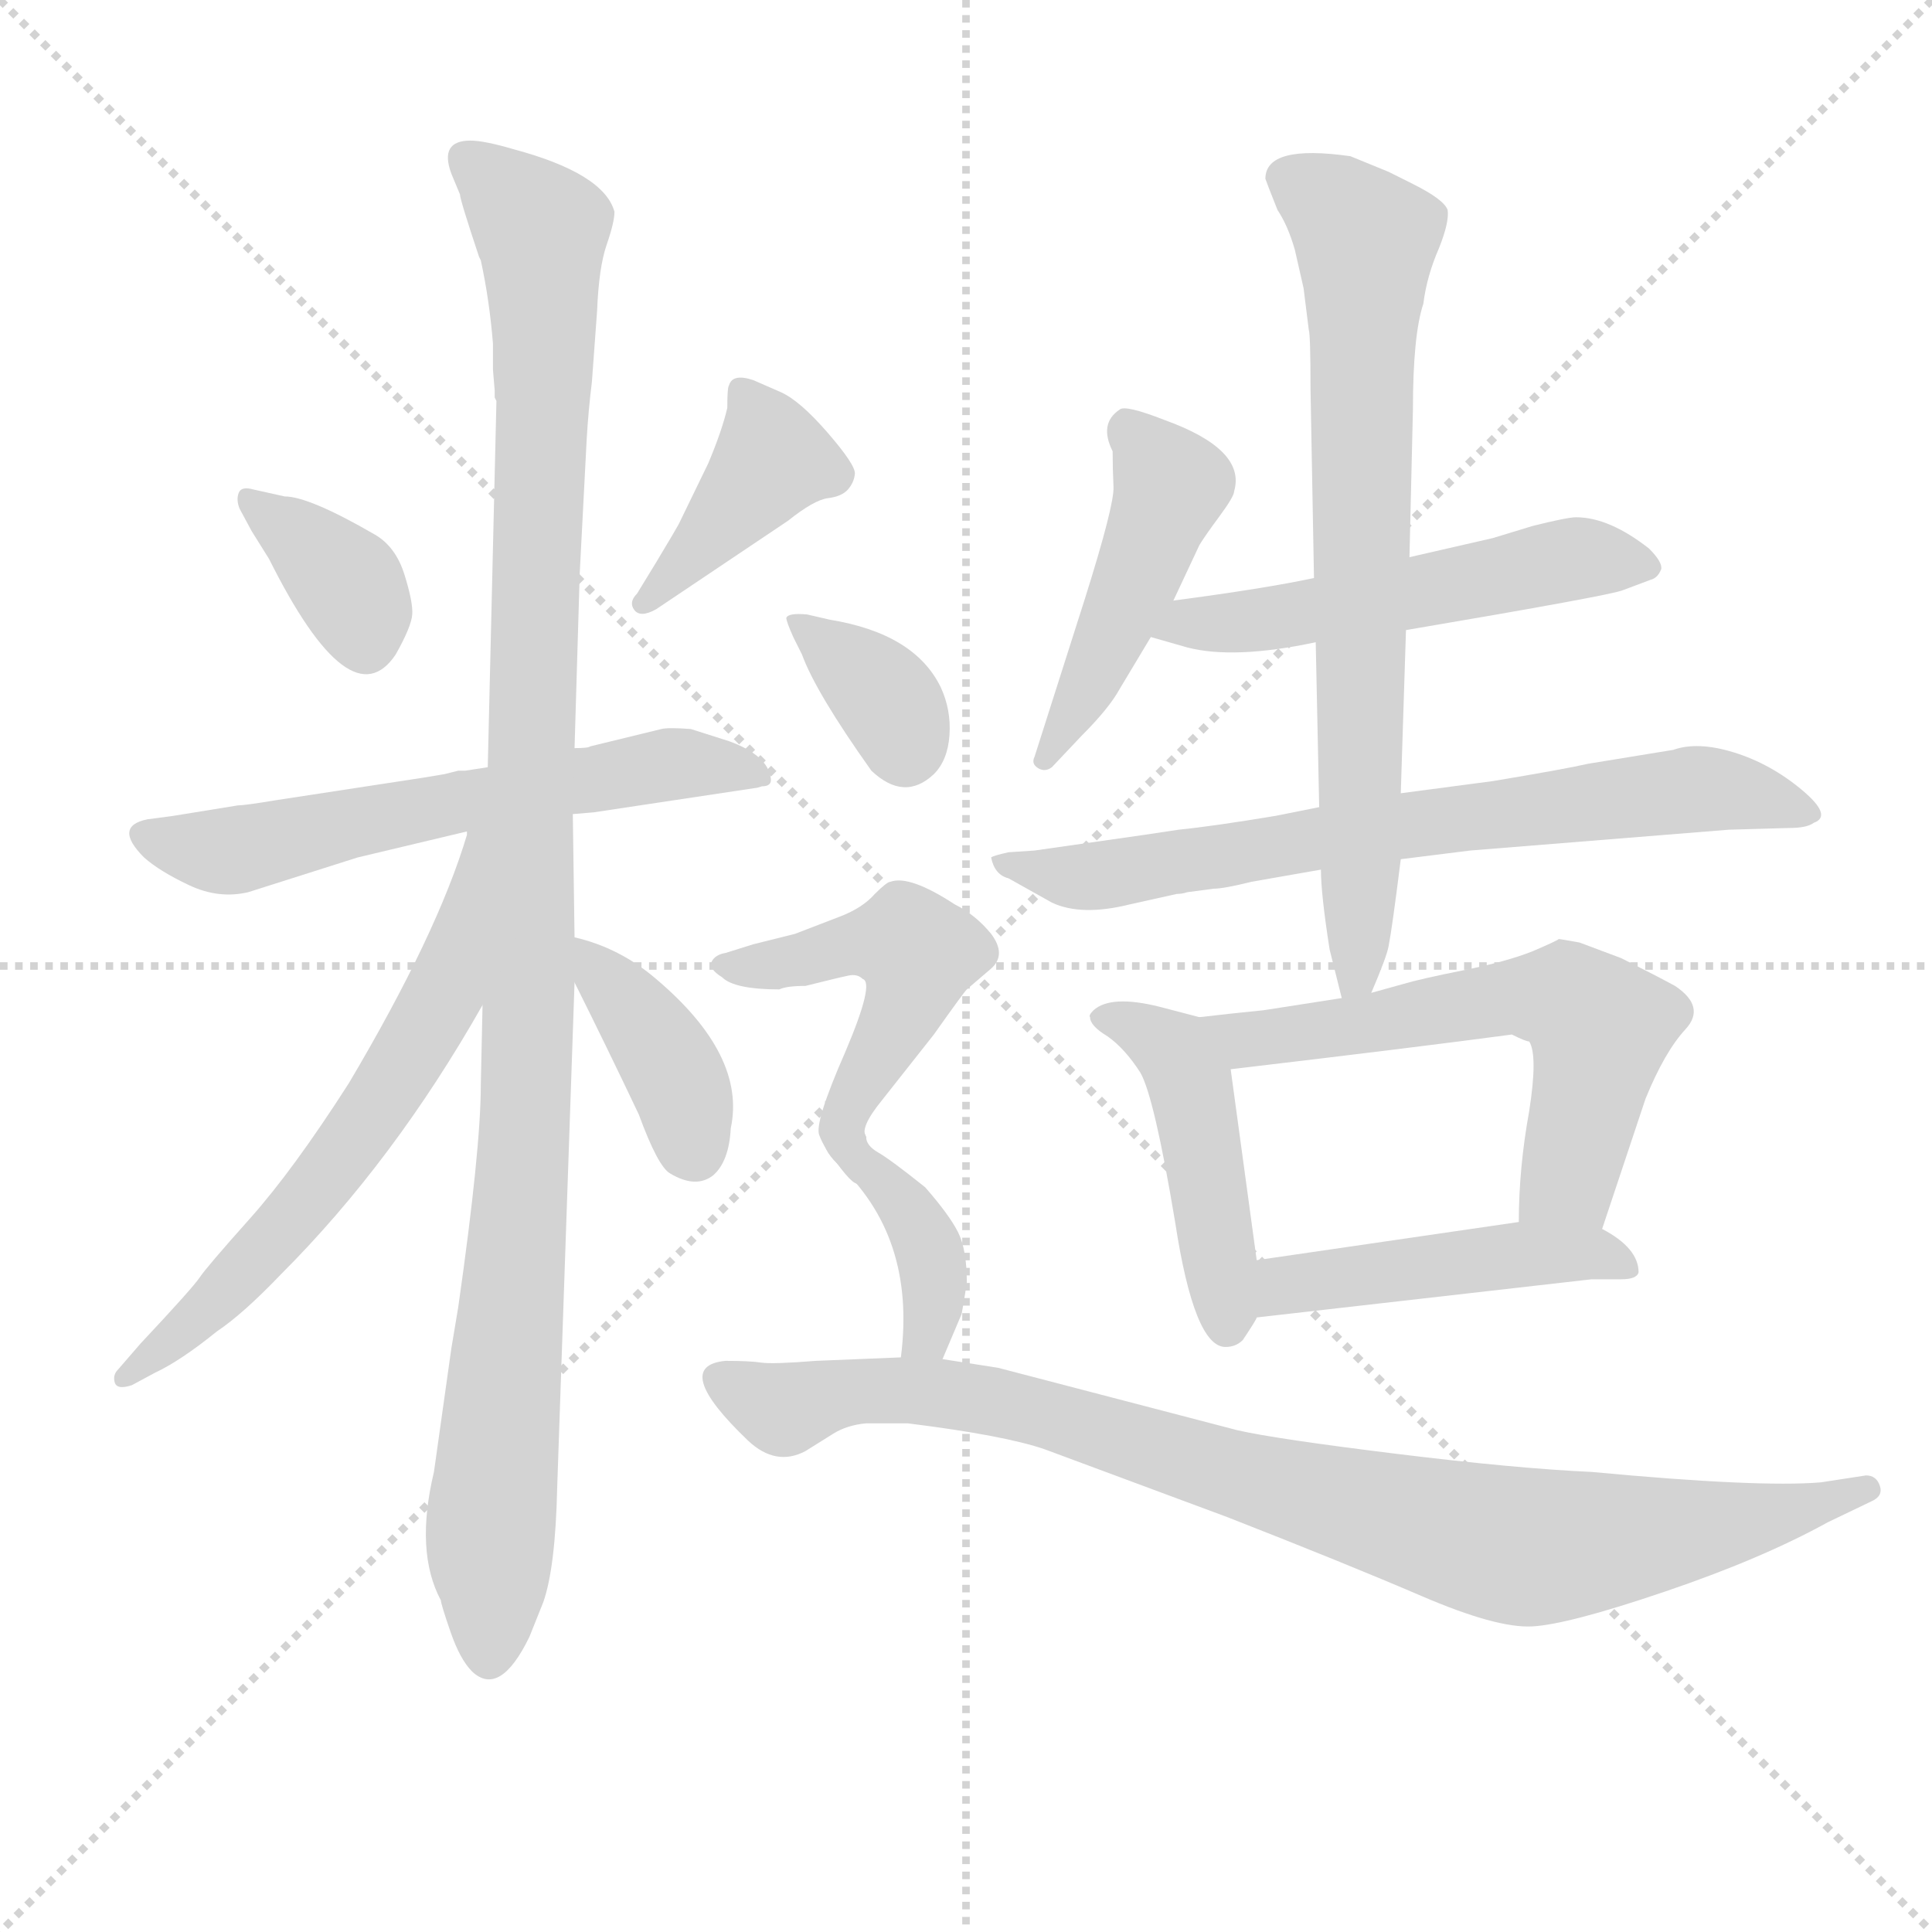 <svg version="1.1" viewBox="0 0 1024 1024" xmlns="http://www.w3.org/2000/svg">
  <g stroke="lightgray" stroke-dasharray="1,1" stroke-width="1" transform="scale(4, 4)">
    <line x1="0" y1="0" x2="256" y2="256"></line>
    <line x1="256" y1="0" x2="0" y2="256"></line>
    <line x1="128" y1="0" x2="128" y2="256"></line>
    <line x1="0" y1="128" x2="256" y2="128"></line>
  </g>
  <g transform="scale(0.92, -0.92) translate(60, -830)">
    <style type="text/css">
      
        @keyframes keyframes0 {
          from {
            stroke: blue;
            stroke-dashoffset: 365;
            stroke-width: 128;
          }
          54% {
            animation-timing-function: step-end;
            stroke: blue;
            stroke-dashoffset: 0;
            stroke-width: 128;
          }
          to {
            stroke: black;
            stroke-width: 1024;
          }
        }
        #make-me-a-hanzi-animation-0 {
          animation: keyframes0 0.547s both;
          animation-delay: 0s;
          animation-timing-function: linear;
        }
      
        @keyframes keyframes1 {
          from {
            stroke: blue;
            stroke-dashoffset: 406;
            stroke-width: 128;
          }
          57% {
            animation-timing-function: step-end;
            stroke: blue;
            stroke-dashoffset: 0;
            stroke-width: 128;
          }
          to {
            stroke: black;
            stroke-width: 1024;
          }
        }
        #make-me-a-hanzi-animation-1 {
          animation: keyframes1 0.58s both;
          animation-delay: 0.547s;
          animation-timing-function: linear;
        }
      
        @keyframes keyframes2 {
          from {
            stroke: blue;
            stroke-dashoffset: 613;
            stroke-width: 128;
          }
          67% {
            animation-timing-function: step-end;
            stroke: blue;
            stroke-dashoffset: 0;
            stroke-width: 128;
          }
          to {
            stroke: black;
            stroke-width: 1024;
          }
        }
        #make-me-a-hanzi-animation-2 {
          animation: keyframes2 0.749s both;
          animation-delay: 1.127s;
          animation-timing-function: linear;
        }
      
        @keyframes keyframes3 {
          from {
            stroke: blue;
            stroke-dashoffset: 1137;
            stroke-width: 128;
          }
          79% {
            animation-timing-function: step-end;
            stroke: blue;
            stroke-dashoffset: 0;
            stroke-width: 128;
          }
          to {
            stroke: black;
            stroke-width: 1024;
          }
        }
        #make-me-a-hanzi-animation-3 {
          animation: keyframes3 1.175s both;
          animation-delay: 1.876s;
          animation-timing-function: linear;
        }
      
        @keyframes keyframes4 {
          from {
            stroke: blue;
            stroke-dashoffset: 641;
            stroke-width: 128;
          }
          68% {
            animation-timing-function: step-end;
            stroke: blue;
            stroke-dashoffset: 0;
            stroke-width: 128;
          }
          to {
            stroke: black;
            stroke-width: 1024;
          }
        }
        #make-me-a-hanzi-animation-4 {
          animation: keyframes4 0.772s both;
          animation-delay: 3.052s;
          animation-timing-function: linear;
        }
      
        @keyframes keyframes5 {
          from {
            stroke: blue;
            stroke-dashoffset: 390;
            stroke-width: 128;
          }
          56% {
            animation-timing-function: step-end;
            stroke: blue;
            stroke-dashoffset: 0;
            stroke-width: 128;
          }
          to {
            stroke: black;
            stroke-width: 1024;
          }
        }
        #make-me-a-hanzi-animation-5 {
          animation: keyframes5 0.567s both;
          animation-delay: 3.823s;
          animation-timing-function: linear;
        }
      
        @keyframes keyframes6 {
          from {
            stroke: blue;
            stroke-dashoffset: 473;
            stroke-width: 128;
          }
          61% {
            animation-timing-function: step-end;
            stroke: blue;
            stroke-dashoffset: 0;
            stroke-width: 128;
          }
          to {
            stroke: black;
            stroke-width: 1024;
          }
        }
        #make-me-a-hanzi-animation-6 {
          animation: keyframes6 0.635s both;
          animation-delay: 4.391s;
          animation-timing-function: linear;
        }
      
        @keyframes keyframes7 {
          from {
            stroke: blue;
            stroke-dashoffset: 538;
            stroke-width: 128;
          }
          64% {
            animation-timing-function: step-end;
            stroke: blue;
            stroke-dashoffset: 0;
            stroke-width: 128;
          }
          to {
            stroke: black;
            stroke-width: 1024;
          }
        }
        #make-me-a-hanzi-animation-7 {
          animation: keyframes7 0.688s both;
          animation-delay: 5.026s;
          animation-timing-function: linear;
        }
      
        @keyframes keyframes8 {
          from {
            stroke: blue;
            stroke-dashoffset: 721;
            stroke-width: 128;
          }
          70% {
            animation-timing-function: step-end;
            stroke: blue;
            stroke-dashoffset: 0;
            stroke-width: 128;
          }
          to {
            stroke: black;
            stroke-width: 1024;
          }
        }
        #make-me-a-hanzi-animation-8 {
          animation: keyframes8 0.837s both;
          animation-delay: 5.713s;
          animation-timing-function: linear;
        }
      
        @keyframes keyframes9 {
          from {
            stroke: blue;
            stroke-dashoffset: 747;
            stroke-width: 128;
          }
          71% {
            animation-timing-function: step-end;
            stroke: blue;
            stroke-dashoffset: 0;
            stroke-width: 128;
          }
          to {
            stroke: black;
            stroke-width: 1024;
          }
        }
        #make-me-a-hanzi-animation-9 {
          animation: keyframes9 0.858s both;
          animation-delay: 6.55s;
          animation-timing-function: linear;
        }
      
        @keyframes keyframes10 {
          from {
            stroke: blue;
            stroke-dashoffset: 462;
            stroke-width: 128;
          }
          60% {
            animation-timing-function: step-end;
            stroke: blue;
            stroke-dashoffset: 0;
            stroke-width: 128;
          }
          to {
            stroke: black;
            stroke-width: 1024;
          }
        }
        #make-me-a-hanzi-animation-10 {
          animation: keyframes10 0.626s both;
          animation-delay: 7.408s;
          animation-timing-function: linear;
        }
      
        @keyframes keyframes11 {
          from {
            stroke: blue;
            stroke-dashoffset: 608;
            stroke-width: 128;
          }
          66% {
            animation-timing-function: step-end;
            stroke: blue;
            stroke-dashoffset: 0;
            stroke-width: 128;
          }
          to {
            stroke: black;
            stroke-width: 1024;
          }
        }
        #make-me-a-hanzi-animation-11 {
          animation: keyframes11 0.745s both;
          animation-delay: 8.034s;
          animation-timing-function: linear;
        }
      
        @keyframes keyframes12 {
          from {
            stroke: blue;
            stroke-dashoffset: 471;
            stroke-width: 128;
          }
          61% {
            animation-timing-function: step-end;
            stroke: blue;
            stroke-dashoffset: 0;
            stroke-width: 128;
          }
          to {
            stroke: black;
            stroke-width: 1024;
          }
        }
        #make-me-a-hanzi-animation-12 {
          animation: keyframes12 0.633s both;
          animation-delay: 8.779s;
          animation-timing-function: linear;
        }
      
        @keyframes keyframes13 {
          from {
            stroke: blue;
            stroke-dashoffset: 353;
            stroke-width: 128;
          }
          53% {
            animation-timing-function: step-end;
            stroke: blue;
            stroke-dashoffset: 0;
            stroke-width: 128;
          }
          to {
            stroke: black;
            stroke-width: 1024;
          }
        }
        #make-me-a-hanzi-animation-13 {
          animation: keyframes13 0.537s both;
          animation-delay: 9.412s;
          animation-timing-function: linear;
        }
      
        @keyframes keyframes14 {
          from {
            stroke: blue;
            stroke-dashoffset: 494;
            stroke-width: 128;
          }
          62% {
            animation-timing-function: step-end;
            stroke: blue;
            stroke-dashoffset: 0;
            stroke-width: 128;
          }
          to {
            stroke: black;
            stroke-width: 1024;
          }
        }
        #make-me-a-hanzi-animation-14 {
          animation: keyframes14 0.652s both;
          animation-delay: 9.949s;
          animation-timing-function: linear;
        }
      
        @keyframes keyframes15 {
          from {
            stroke: blue;
            stroke-dashoffset: 387;
            stroke-width: 128;
          }
          56% {
            animation-timing-function: step-end;
            stroke: blue;
            stroke-dashoffset: 0;
            stroke-width: 128;
          }
          to {
            stroke: black;
            stroke-width: 1024;
          }
        }
        #make-me-a-hanzi-animation-15 {
          animation: keyframes15 0.565s both;
          animation-delay: 10.601s;
          animation-timing-function: linear;
        }
      
        @keyframes keyframes16 {
          from {
            stroke: blue;
            stroke-dashoffset: 935;
            stroke-width: 128;
          }
          75% {
            animation-timing-function: step-end;
            stroke: blue;
            stroke-dashoffset: 0;
            stroke-width: 128;
          }
          to {
            stroke: black;
            stroke-width: 1024;
          }
        }
        #make-me-a-hanzi-animation-16 {
          animation: keyframes16 1.011s both;
          animation-delay: 11.166s;
          animation-timing-function: linear;
        }
      
    </style>
    
      <path d="M 86 548 Q 79 550 77.5 546 Q 76 542 78 537 L 85 524 L 95 508 Q 142 414 168 453 Q 177 469 177.5 476 Q 178 483 173 499 Q 168 515 156 522 Q 118 544 104 544 L 86 548 Z" fill="lightgray"></path>
    
      <path d="M 307 488 Q 302 483 305.5 478.5 Q 309 474 318 479 L 394 530 Q 409 542 417 543 Q 425 544 428.5 548 Q 432 552 432.5 557 Q 433 562 417 580.5 Q 401 599 390 604 L 374 611 Q 362 615 360 608 Q 359 607 359 595 Q 356 582 348 563 L 331 528 Q 330 526 318 506 L 307 488 Z" fill="lightgray"></path>
    
      <path d="M 270 361 L 282 362 L 375 376 Q 376 376 379 377 Q 385 377 384 382 Q 382 395 360 403 L 338 410 Q 325 411 321 410 L 280 400 Q 279 399 271 399 L 221 388 L 208 386 L 204 386 L 196 384 L 184 382 L 99 369 Q 81 366 77 366 L 40 360 L 25 358 Q 5 354 23 336 Q 32 328 49 320 Q 66 312 83 316 L 146 336 L 209 351 L 270 361 Z" fill="lightgray"></path>
    
      <path d="M 194 -92 Q 194 -94 199.5 -110 Q 205 -126 212 -133 Q 228 -148 245 -113 L 253 -93 Q 260 -73 261 -27 L 271 264 L 271 290 L 270 361 L 271 399 L 274 500 L 278 577 Q 279 594 281 610 L 284 651 Q 285 676 289.5 689 Q 294 702 294 708 Q 288 730 236 744 Q 219 749 211 749 Q 193 749 200 730 L 205 718 Q 205 715 216 682 L 217 680 Q 222 657 224 632 L 224 617 L 225 605 L 225 601 L 226 599 L 221 388 L 218 251 L 217 205 Q 217 168 204 77 L 200 53 L 190 -18 Q 179 -64 194 -92 Z" fill="lightgray"></path>
    
      <path d="M 209 351 L 209 349 Q 192 292 141 206 Q 109 156 84 128 Q 59 100 55 94 Q 51 88 21 56 L 8 41 Q 5 38 6 34 Q 7 29 16 32 L 29 39 Q 44 46 65 63 Q 80 73 102 96 Q 167 161 218 251 C 289 375 217 380 209 351 Z" fill="lightgray"></path>
    
      <path d="M 271 264 Q 289 228 308 188 Q 319 158 326 154 Q 341 145 351 153 Q 360 161 361 180 Q 370 222 318 266 Q 297 284 271 290 C 256 294 258 291 271 264 Z" fill="lightgray"></path>
    
      <path d="M 616 484 L 631 516 Q 634 521 642.5 532.5 Q 651 544 651 547 Q 658 571 611 588 Q 588 597 585 594 Q 573 586 581 570 Q 581 560 581.5 549.5 Q 582 539 565 485 L 536 394 Q 534 390 538 387.5 Q 542 385 546 388 L 563 406 Q 579 422 585 433 L 603 463 L 616 484 Z" fill="lightgray"></path>
    
      <path d="M 750 467 Q 868 487 875 490 L 891 496 Q 895 497 897 502 Q 898 506 890 514 Q 867 532 848 532 Q 843 532 823 527 L 800 520 Q 778 515 752 509 L 697 497 Q 669 491 616 484 C 586 480 574 471 603 463 L 624 457 Q 651 450 698 460 L 750 467 Z" fill="lightgray"></path>
    
      <path d="M 700 365 L 675 360 Q 639 354 619 352 L 599 349 L 536 340 L 521 339 Q 512 337 511 336 Q 513 326 521 324 L 546 310 Q 563 302 591 309 L 618 315 Q 621 315 624 316 L 639 318 Q 645 318 661 322 L 701 329 L 747 335 L 787 340 L 936 352 L 971 353 Q 981 353 985 356 Q 996 360 978 375 Q 960 390 939 396.5 Q 918 403 904 398 L 855 390 Q 842 387 800 380 L 747 373 L 700 365 Z" fill="lightgray"></path>
    
      <path d="M 747 373 L 750 467 L 752 509 L 754 594 Q 754 637 760 655 Q 762 671 769 687 Q 775 702 774 709 Q 772 715 754 724 L 740 731 Q 735 733 718 740 Q 669 747 669 727 Q 670 724 676 709 Q 682 700 686 686 L 691 664 L 694 640 Q 695 637 695 606 L 697 497 L 698 460 L 700 365 L 701 329 Q 701 315 706 283 L 713 255 C 719 231 719 231 730 258 Q 739 279 740 285 Q 742 295 747 335 L 747 373 Z" fill="lightgray"></path>
    
      <path d="M 631 244 L 608 250 Q 580 257 570 248 Q 567 245 568 244 Q 568 239 578 233 Q 588 226 597 212 Q 605 198 617 126 Q 628 54 646 54 Q 652 54 656 58 Q 664 70 664 71 L 664 104 L 649 214 C 645 240 645 240 631 244 Z" fill="lightgray"></path>
    
      <path d="M 713 255 L 668 248 Q 648 246 631 244 C 601 241 619 210 649 214 Q 759 227 811 234 Q 819 230 821 230 Q 826 222 821 190 Q 815 157 815 126 C 814 96 854 94 863 122 L 888 197 Q 899 224 911 237 Q 923 250 905 262 Q 894 268 874 278 L 850 287 Q 839 289 838 289 Q 837 288 823 282 Q 808 276 783 271 Q 758 266 748 263 L 730 258 L 713 255 Z" fill="lightgray"></path>
    
      <path d="M 664 71 L 857 93 L 874 93 Q 883 93 884 97 Q 884 111 863 122 L 815 126 L 664 104 C 634 100 634 68 664 71 Z" fill="lightgray"></path>
    
      <path d="M 418 473 L 405 476 Q 394 477 393 474 Q 393 472 397 463 L 402 453 Q 410 431 442 386 Q 461 368 478 384 Q 486 392 487 406.5 Q 488 421 482 434 Q 467 465 418 473 Z" fill="lightgray"></path>
    
      <path d="M 404 262 Q 424 267 429 268 Q 434 269 437 266 Q 444 264 427 224 Q 409 183 412 176 Q 415 168 422 160 C 437 140 438 145 439 175 Q 435 180 448 196 L 478 234 Q 495 258 497 260 L 511 272 Q 520 280 511 292 Q 502 303 490 309 Q 464 326 453 322 Q 451 322 444 315 Q 437 307 424 302 L 398 292 L 374 286 L 358 281 Q 352 280 350 276 Q 348 272 356 267 Q 363 260 389 260 Q 393 262 404 262 Z" fill="lightgray"></path>
    
      <path d="M 422 160 Q 468 118 459 48 C 456 18 471 19 483 47 L 494 73 Q 495 78 497 91 Q 497 110 492 120 Q 487 130 473 146 Q 453 162 446 166 Q 439 170 439 175 C 429 203 400 181 422 160 Z" fill="lightgray"></path>
    
      <path d="M 459 48 L 410 46 Q 385 44 378.5 45 Q 372 46 358 46 Q 326 43 371 0 Q 387 -15 404 -6 L 420 4 Q 428 9 439 10 L 463 10 Q 519 3 542 -5 L 647 -44 Q 716 -71 759 -89.5 Q 802 -108 822.5 -107 Q 843 -106 899 -87 Q 955 -68 993 -47 L 1018 -35 Q 1025 -32 1023 -26 Q 1021 -20 1015 -20 L 989 -24 Q 953 -27 857 -18 Q 813 -16 744 -7.5 Q 675 1 653 6 L 515 42 L 483 47 L 459 48 Z" fill="lightgray"></path>
    
    
      <clipPath id="make-me-a-hanzi-clip-0">
        <path d="M 86 548 Q 79 550 77.5 546 Q 76 542 78 537 L 85 524 L 95 508 Q 142 414 168 453 Q 177 469 177.5 476 Q 178 483 173 499 Q 168 515 156 522 Q 118 544 104 544 L 86 548 Z"></path>
      </clipPath>
      <path clip-path="url(#make-me-a-hanzi-clip-0)" d="M 83 542 L 141 492 L 150 461" fill="none" id="make-me-a-hanzi-animation-0" stroke-dasharray="237 474" stroke-linecap="round"></path>
    
      <clipPath id="make-me-a-hanzi-clip-1">
        <path d="M 307 488 Q 302 483 305.5 478.5 Q 309 474 318 479 L 394 530 Q 409 542 417 543 Q 425 544 428.5 548 Q 432 552 432.5 557 Q 433 562 417 580.5 Q 401 599 390 604 L 374 611 Q 362 615 360 608 Q 359 607 359 595 Q 356 582 348 563 L 331 528 Q 330 526 318 506 L 307 488 Z"></path>
      </clipPath>
      <path clip-path="url(#make-me-a-hanzi-clip-1)" d="M 369 601 L 385 565 L 312 482" fill="none" id="make-me-a-hanzi-animation-1" stroke-dasharray="278 556" stroke-linecap="round"></path>
    
      <clipPath id="make-me-a-hanzi-clip-2">
        <path d="M 270 361 L 282 362 L 375 376 Q 376 376 379 377 Q 385 377 384 382 Q 382 395 360 403 L 338 410 Q 325 411 321 410 L 280 400 Q 279 399 271 399 L 221 388 L 208 386 L 204 386 L 196 384 L 184 382 L 99 369 Q 81 366 77 366 L 40 360 L 25 358 Q 5 354 23 336 Q 32 328 49 320 Q 66 312 83 316 L 146 336 L 209 351 L 270 361 Z"></path>
      </clipPath>
      <path clip-path="url(#make-me-a-hanzi-clip-2)" d="M 25 347 L 69 339 L 326 390 L 376 385" fill="none" id="make-me-a-hanzi-animation-2" stroke-dasharray="485 970" stroke-linecap="round"></path>
    
      <clipPath id="make-me-a-hanzi-clip-3">
        <path d="M 194 -92 Q 194 -94 199.5 -110 Q 205 -126 212 -133 Q 228 -148 245 -113 L 253 -93 Q 260 -73 261 -27 L 271 264 L 271 290 L 270 361 L 271 399 L 274 500 L 278 577 Q 279 594 281 610 L 284 651 Q 285 676 289.5 689 Q 294 702 294 708 Q 288 730 236 744 Q 219 749 211 749 Q 193 749 200 730 L 205 718 Q 205 715 216 682 L 217 680 Q 222 657 224 632 L 224 617 L 225 605 L 225 601 L 226 599 L 221 388 L 218 251 L 217 205 Q 217 168 204 77 L 200 53 L 190 -18 Q 179 -64 194 -92 Z"></path>
      </clipPath>
      <path clip-path="url(#make-me-a-hanzi-clip-3)" d="M 209 738 L 251 698 L 254 646 L 243 196 L 222 -57 L 222 -124" fill="none" id="make-me-a-hanzi-animation-3" stroke-dasharray="1009 2018" stroke-linecap="round"></path>
    
      <clipPath id="make-me-a-hanzi-clip-4">
        <path d="M 209 351 L 209 349 Q 192 292 141 206 Q 109 156 84 128 Q 59 100 55 94 Q 51 88 21 56 L 8 41 Q 5 38 6 34 Q 7 29 16 32 L 29 39 Q 44 46 65 63 Q 80 73 102 96 Q 167 161 218 251 C 289 375 217 380 209 351 Z"></path>
      </clipPath>
      <path clip-path="url(#make-me-a-hanzi-clip-4)" d="M 215 350 L 195 255 L 156 191 L 85 102 L 11 36" fill="none" id="make-me-a-hanzi-animation-4" stroke-dasharray="513 1026" stroke-linecap="round"></path>
    
      <clipPath id="make-me-a-hanzi-clip-5">
        <path d="M 271 264 Q 289 228 308 188 Q 319 158 326 154 Q 341 145 351 153 Q 360 161 361 180 Q 370 222 318 266 Q 297 284 271 290 C 256 294 258 291 271 264 Z"></path>
      </clipPath>
      <path clip-path="url(#make-me-a-hanzi-clip-5)" d="M 276 284 L 318 230 L 333 202 L 339 169" fill="none" id="make-me-a-hanzi-animation-5" stroke-dasharray="262 524" stroke-linecap="round"></path>
    
      <clipPath id="make-me-a-hanzi-clip-6">
        <path d="M 616 484 L 631 516 Q 634 521 642.5 532.5 Q 651 544 651 547 Q 658 571 611 588 Q 588 597 585 594 Q 573 586 581 570 Q 581 560 581.5 549.5 Q 582 539 565 485 L 536 394 Q 534 390 538 387.5 Q 542 385 546 388 L 563 406 Q 579 422 585 433 L 603 463 L 616 484 Z"></path>
      </clipPath>
      <path clip-path="url(#make-me-a-hanzi-clip-6)" d="M 589 584 L 615 550 L 573 447 L 542 392" fill="none" id="make-me-a-hanzi-animation-6" stroke-dasharray="345 690" stroke-linecap="round"></path>
    
      <clipPath id="make-me-a-hanzi-clip-7">
        <path d="M 750 467 Q 868 487 875 490 L 891 496 Q 895 497 897 502 Q 898 506 890 514 Q 867 532 848 532 Q 843 532 823 527 L 800 520 Q 778 515 752 509 L 697 497 Q 669 491 616 484 C 586 480 574 471 603 463 L 624 457 Q 651 450 698 460 L 750 467 Z"></path>
      </clipPath>
      <path clip-path="url(#make-me-a-hanzi-clip-7)" d="M 610 466 L 761 488 L 836 507 L 888 505" fill="none" id="make-me-a-hanzi-animation-7" stroke-dasharray="410 820" stroke-linecap="round"></path>
    
      <clipPath id="make-me-a-hanzi-clip-8">
        <path d="M 700 365 L 675 360 Q 639 354 619 352 L 599 349 L 536 340 L 521 339 Q 512 337 511 336 Q 513 326 521 324 L 546 310 Q 563 302 591 309 L 618 315 Q 621 315 624 316 L 639 318 Q 645 318 661 322 L 701 329 L 747 335 L 787 340 L 936 352 L 971 353 Q 981 353 985 356 Q 996 360 978 375 Q 960 390 939 396.5 Q 918 403 904 398 L 855 390 Q 842 387 800 380 L 747 373 L 700 365 Z"></path>
      </clipPath>
      <path clip-path="url(#make-me-a-hanzi-clip-8)" d="M 518 332 L 578 326 L 726 352 L 919 376 L 978 364" fill="none" id="make-me-a-hanzi-animation-8" stroke-dasharray="593 1186" stroke-linecap="round"></path>
    
      <clipPath id="make-me-a-hanzi-clip-9">
        <path d="M 747 373 L 750 467 L 752 509 L 754 594 Q 754 637 760 655 Q 762 671 769 687 Q 775 702 774 709 Q 772 715 754 724 L 740 731 Q 735 733 718 740 Q 669 747 669 727 Q 670 724 676 709 Q 682 700 686 686 L 691 664 L 694 640 Q 695 637 695 606 L 697 497 L 698 460 L 700 365 L 701 329 Q 701 315 706 283 L 713 255 C 719 231 719 231 730 258 Q 739 279 740 285 Q 742 295 747 335 L 747 373 Z"></path>
      </clipPath>
      <path clip-path="url(#make-me-a-hanzi-clip-9)" d="M 680 728 L 705 715 L 726 689 L 723 270 L 716 263" fill="none" id="make-me-a-hanzi-animation-9" stroke-dasharray="619 1238" stroke-linecap="round"></path>
    
      <clipPath id="make-me-a-hanzi-clip-10">
        <path d="M 631 244 L 608 250 Q 580 257 570 248 Q 567 245 568 244 Q 568 239 578 233 Q 588 226 597 212 Q 605 198 617 126 Q 628 54 646 54 Q 652 54 656 58 Q 664 70 664 71 L 664 104 L 649 214 C 645 240 645 240 631 244 Z"></path>
      </clipPath>
      <path clip-path="url(#make-me-a-hanzi-clip-10)" d="M 577 242 L 597 238 L 616 224 L 627 203 L 647 66" fill="none" id="make-me-a-hanzi-animation-10" stroke-dasharray="334 668" stroke-linecap="round"></path>
    
      <clipPath id="make-me-a-hanzi-clip-11">
        <path d="M 713 255 L 668 248 Q 648 246 631 244 C 601 241 619 210 649 214 Q 759 227 811 234 Q 819 230 821 230 Q 826 222 821 190 Q 815 157 815 126 C 814 96 854 94 863 122 L 888 197 Q 899 224 911 237 Q 923 250 905 262 Q 894 268 874 278 L 850 287 Q 839 289 838 289 Q 837 288 823 282 Q 808 276 783 271 Q 758 266 748 263 L 730 258 L 713 255 Z"></path>
      </clipPath>
      <path clip-path="url(#make-me-a-hanzi-clip-11)" d="M 637 241 L 659 230 L 811 256 L 844 254 L 862 237 L 860 220 L 844 152 L 822 134" fill="none" id="make-me-a-hanzi-animation-11" stroke-dasharray="480 960" stroke-linecap="round"></path>
    
      <clipPath id="make-me-a-hanzi-clip-12">
        <path d="M 664 71 L 857 93 L 874 93 Q 883 93 884 97 Q 884 111 863 122 L 815 126 L 664 104 C 634 100 634 68 664 71 Z"></path>
      </clipPath>
      <path clip-path="url(#make-me-a-hanzi-clip-12)" d="M 671 77 L 678 88 L 689 91 L 810 107 L 856 108 L 877 100" fill="none" id="make-me-a-hanzi-animation-12" stroke-dasharray="343 686" stroke-linecap="round"></path>
    
      <clipPath id="make-me-a-hanzi-clip-13">
        <path d="M 418 473 L 405 476 Q 394 477 393 474 Q 393 472 397 463 L 402 453 Q 410 431 442 386 Q 461 368 478 384 Q 486 392 487 406.5 Q 488 421 482 434 Q 467 465 418 473 Z"></path>
      </clipPath>
      <path clip-path="url(#make-me-a-hanzi-clip-13)" d="M 400 470 L 444 435 L 462 398" fill="none" id="make-me-a-hanzi-animation-13" stroke-dasharray="225 450" stroke-linecap="round"></path>
    
      <clipPath id="make-me-a-hanzi-clip-14">
        <path d="M 404 262 Q 424 267 429 268 Q 434 269 437 266 Q 444 264 427 224 Q 409 183 412 176 Q 415 168 422 160 C 437 140 438 145 439 175 Q 435 180 448 196 L 478 234 Q 495 258 497 260 L 511 272 Q 520 280 511 292 Q 502 303 490 309 Q 464 326 453 322 Q 451 322 444 315 Q 437 307 424 302 L 398 292 L 374 286 L 358 281 Q 352 280 350 276 Q 348 272 356 267 Q 363 260 389 260 Q 393 262 404 262 Z"></path>
      </clipPath>
      <path clip-path="url(#make-me-a-hanzi-clip-14)" d="M 357 274 L 396 276 L 439 287 L 466 285 L 463 255 L 429 194 L 423 167" fill="none" id="make-me-a-hanzi-animation-14" stroke-dasharray="366 732" stroke-linecap="round"></path>
    
      <clipPath id="make-me-a-hanzi-clip-15">
        <path d="M 422 160 Q 468 118 459 48 C 456 18 471 19 483 47 L 494 73 Q 495 78 497 91 Q 497 110 492 120 Q 487 130 473 146 Q 453 162 446 166 Q 439 170 439 175 C 429 203 400 181 422 160 Z"></path>
      </clipPath>
      <path clip-path="url(#make-me-a-hanzi-clip-15)" d="M 438 167 L 437 159 L 465 131 L 478 98 L 474 61 L 465 56" fill="none" id="make-me-a-hanzi-animation-15" stroke-dasharray="259 518" stroke-linecap="round"></path>
    
      <clipPath id="make-me-a-hanzi-clip-16">
        <path d="M 459 48 L 410 46 Q 385 44 378.5 45 Q 372 46 358 46 Q 326 43 371 0 Q 387 -15 404 -6 L 420 4 Q 428 9 439 10 L 463 10 Q 519 3 542 -5 L 647 -44 Q 716 -71 759 -89.5 Q 802 -108 822.5 -107 Q 843 -106 899 -87 Q 955 -68 993 -47 L 1018 -35 Q 1025 -32 1023 -26 Q 1021 -20 1015 -20 L 989 -24 Q 953 -27 857 -18 Q 813 -16 744 -7.5 Q 675 1 653 6 L 515 42 L 483 47 L 459 48 Z"></path>
      </clipPath>
      <path clip-path="url(#make-me-a-hanzi-clip-16)" d="M 356 34 L 372 23 L 394 19 L 464 29 L 533 18 L 665 -24 L 816 -61 L 927 -50 L 1015 -28" fill="none" id="make-me-a-hanzi-animation-16" stroke-dasharray="807 1614" stroke-linecap="round"></path>
    
  </g>
</svg>